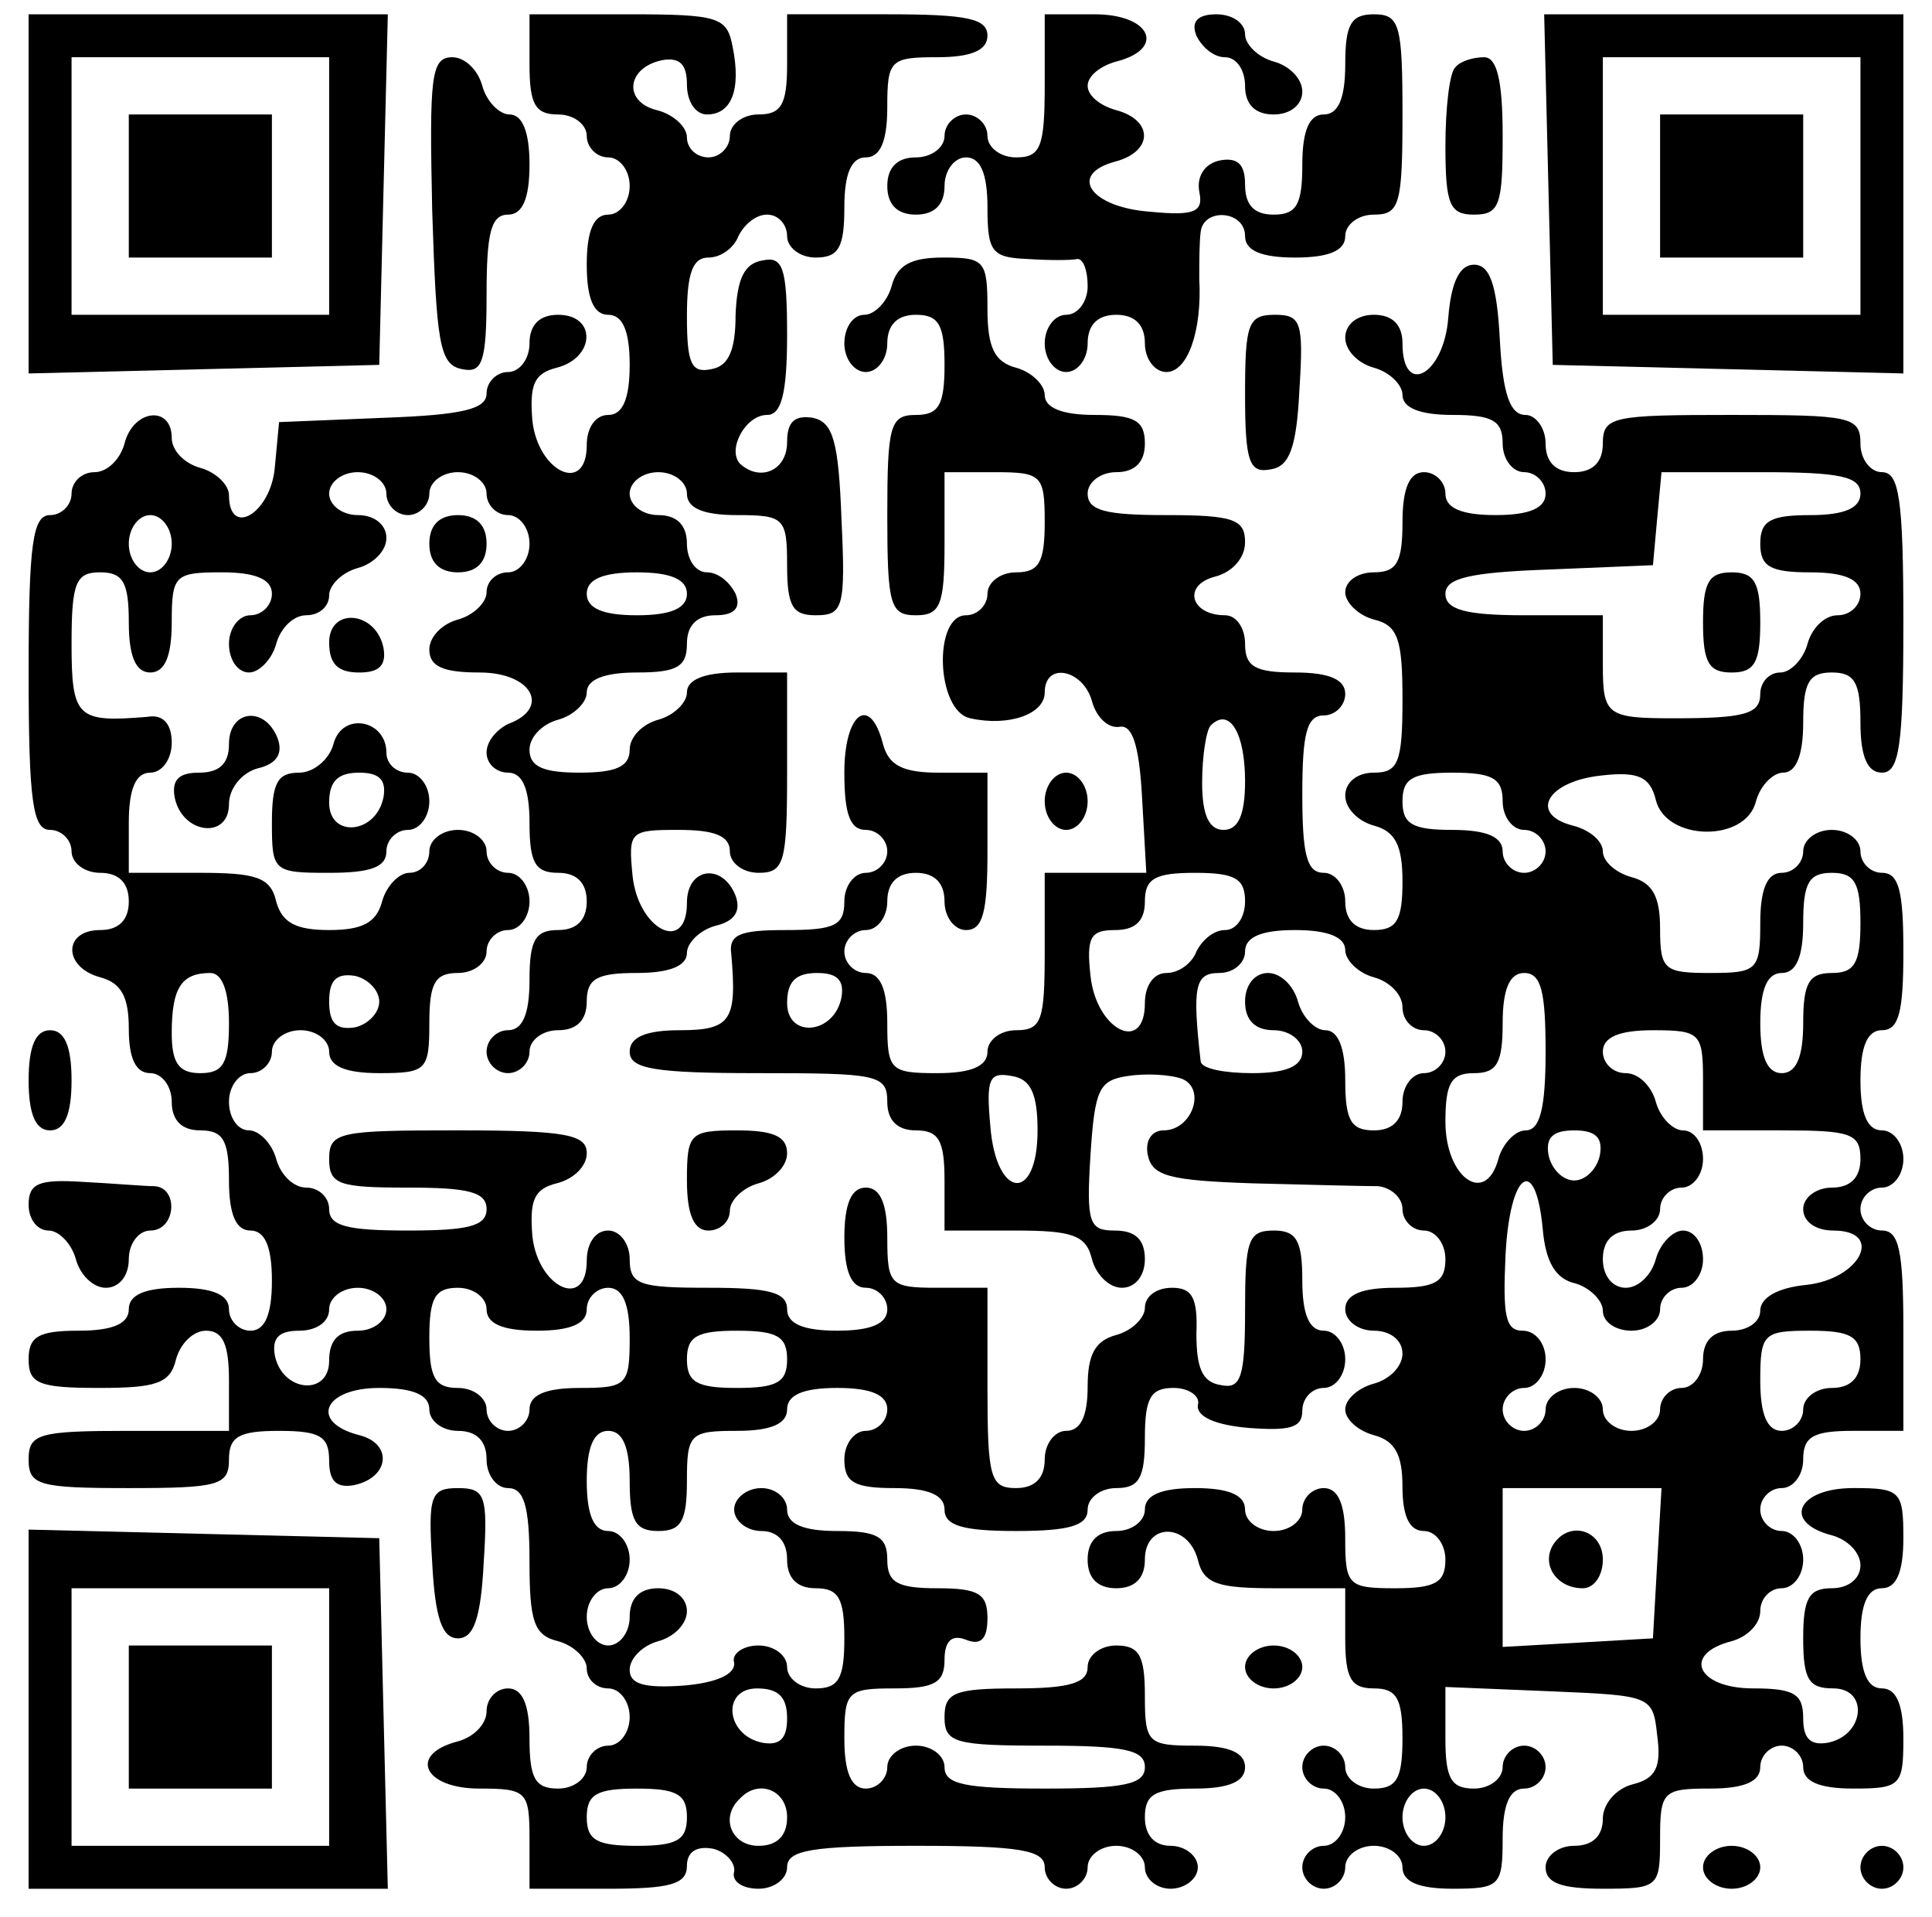 <?xml version="1.0" standalone="no"?>
<!DOCTYPE svg PUBLIC "-//W3C//DTD SVG 20010904//EN"
 "http://www.w3.org/TR/2001/REC-SVG-20010904/DTD/svg10.dtd">
<svg version="1.0" xmlns="http://www.w3.org/2000/svg"
 width="135pt" height="134pt" viewBox="0 0 135 134"
 preserveAspectRatio="xMidYMid meet">

<g transform="translate(0,134) scale(0.1,-0.1)"
fill="#000000" stroke="none">
<path d="M20 1205 l0 -126 123 3 122 3 3 123 3 122 -126 0 -125 0 0 -125z
m210 5 l0 -90 -90 0 -90 0 0 90 0 90 90 0 90 0 0 -90z"/>
<path d="M90 1210 l0 -50 50 0 50 0 0 50 0 50 -50 0 -50 0 0 -50z"/>
<path d="M370 1295 c0 -28 4 -35 20 -35 11 0 20 -7 20 -15 0 -8 7 -15 15 -15
8 0 15 -9 15 -20 0 -11 -7 -20 -15 -20 -10 0 -15 -11 -15 -35 0 -24 5 -35 15
-35 10 0 15 -11 15 -35 0 -24 -5 -35 -15 -35 -9 0 -15 -9 -15 -21 0 -35 -34
-19 -38 17 -2 25 1 33 17 37 27 7 28 37 1 37 -13 0 -20 -7 -20 -20 0 -11 -7
-20 -15 -20 -8 0 -15 -7 -15 -15 0 -11 -17 -15 -72 -17 l-73 -3 -3 -32 c-3
-32 -32 -49 -32 -19 0 7 -9 16 -20 19 -11 3 -20 12 -20 21 0 23 -27 20 -33 -4
-3 -11 -12 -20 -21 -20 -9 0 -16 -7 -16 -15 0 -8 -7 -15 -15 -15 -12 0 -15
-19 -15 -110 0 -91 3 -110 15 -110 8 0 15 -7 15 -15 0 -8 9 -15 20 -15 13 0
20 -7 20 -20 0 -13 -7 -20 -20 -20 -26 0 -26 -26 0 -33 15 -4 20 -14 20 -36 0
-21 5 -31 15 -31 8 0 15 -9 15 -20 0 -13 7 -20 20 -20 16 0 20 -7 20 -35 0
-24 5 -35 15 -35 10 0 15 -11 15 -35 0 -24 -5 -35 -15 -35 -8 0 -15 7 -15 15
0 10 -11 15 -35 15 -24 0 -35 -5 -35 -15 0 -10 -11 -15 -35 -15 -28 0 -35 -4
-35 -20 0 -17 7 -20 49 -20 40 0 50 3 54 20 3 11 12 20 21 20 12 0 16 -10 16
-35 l0 -35 -70 0 c-63 0 -70 -2 -70 -20 0 -18 7 -20 70 -20 63 0 70 2 70 20 0
16 7 20 35 20 29 0 35 -4 35 -21 0 -14 5 -19 17 -17 25 5 28 29 4 35 -35 9
-25 33 14 33 24 0 35 -5 35 -15 0 -8 9 -15 20 -15 13 0 20 -7 20 -20 0 -11 7
-20 15 -20 11 0 15 -12 15 -51 0 -42 3 -52 20 -56 11 -3 20 -12 20 -19 0 -8 7
-14 15 -14 8 0 15 -9 15 -20 0 -11 -7 -20 -15 -20 -8 0 -15 -7 -15 -15 0 -8
-9 -15 -20 -15 -16 0 -20 7 -20 35 0 24 -5 35 -15 35 -8 0 -15 -7 -15 -16 0
-9 -9 -18 -20 -21 -35 -9 -24 -33 15 -33 33 0 35 -2 35 -35 l0 -35 55 0 c43 0
55 3 55 16 0 10 7 14 18 12 9 -2 16 -10 15 -16 -2 -7 6 -12 17 -12 11 0 20 7
20 15 0 12 17 15 90 15 73 0 90 -3 90 -15 0 -8 7 -15 15 -15 8 0 15 7 15 15 0
8 9 15 20 15 11 0 20 -7 20 -15 0 -8 8 -15 18 -15 10 0 19 7 19 15 0 8 -9 15
-19 15 -11 0 -18 7 -18 20 0 16 7 20 35 20 24 0 35 5 35 15 0 10 -11 15 -35
15 -33 0 -35 2 -35 35 0 28 -4 35 -20 35 -11 0 -20 -7 -20 -15 0 -11 -12 -15
-50 -15 -43 0 -50 -3 -50 -20 0 -18 7 -20 70 -20 56 0 70 -3 70 -15 0 -12 -14
-15 -70 -15 -56 0 -70 3 -70 15 0 8 -9 15 -20 15 -11 0 -20 -7 -20 -15 0 -8
-7 -15 -15 -15 -10 0 -15 11 -15 35 0 33 2 35 35 35 28 0 35 4 35 20 0 13 5
18 15 14 10 -4 15 0 15 15 0 17 -6 21 -35 21 -28 0 -35 4 -35 20 0 16 -7 20
-35 20 -24 0 -35 5 -35 15 0 8 -8 15 -18 15 -10 0 -19 -7 -19 -15 0 -8 9 -15
19 -15 11 0 18 -7 18 -20 0 -13 7 -20 20 -20 16 0 20 -7 20 -35 0 -28 -4 -35
-20 -35 -11 0 -20 7 -20 15 0 8 -9 15 -20 15 -11 0 -19 -6 -17 -12 1 -8 -12
-14 -35 -16 -28 -2 -38 1 -38 11 0 8 9 17 20 20 11 3 20 12 20 21 0 9 -8 16
-20 16 -13 0 -20 -7 -20 -20 0 -11 -7 -20 -15 -20 -8 0 -15 9 -15 20 0 11 7
20 15 20 8 0 15 9 15 20 0 11 -7 20 -15 20 -10 0 -15 11 -15 35 0 24 5 35 15
35 10 0 15 -11 15 -35 0 -28 4 -35 20 -35 16 0 20 7 20 35 0 33 2 35 35 35 24
0 35 5 35 15 0 10 11 15 35 15 24 0 35 -5 35 -15 0 -8 -7 -15 -15 -15 -8 0
-15 -9 -15 -20 0 -16 7 -20 35 -20 24 0 35 -5 35 -15 0 -11 12 -15 50 -15 38
0 50 4 50 15 0 8 9 15 20 15 16 0 20 7 20 35 0 28 4 35 20 35 11 0 19 -6 17
-12 -1 -8 12 -14 36 -16 28 -2 37 0 37 12 0 9 7 16 15 16 8 0 15 9 15 20 0 11
-7 20 -15 20 -10 0 -15 11 -15 35 0 28 -4 35 -20 35 -18 0 -20 -7 -20 -56 0
-47 -3 -55 -17 -52 -13 2 -17 12 -17 36 1 25 -3 32 -17 32 -11 0 -19 -6 -19
-14 0 -7 -9 -16 -20 -19 -15 -4 -20 -14 -20 -36 0 -21 -5 -31 -15 -31 -8 0
-15 -9 -15 -20 0 -13 -7 -20 -20 -20 -18 0 -20 7 -20 70 l0 70 -35 0 c-33 0
-35 2 -35 35 0 24 -5 35 -15 35 -10 0 -15 -11 -15 -35 0 -24 5 -35 15 -35 8 0
15 -7 15 -15 0 -10 -11 -15 -35 -15 -24 0 -35 5 -35 15 0 12 -13 15 -55 15
-48 0 -55 2 -55 20 0 11 -7 20 -15 20 -9 0 -15 -9 -15 -21 0 -35 -34 -19 -38
17 -2 25 1 33 17 37 12 3 21 12 21 21 0 13 -14 16 -90 16 -83 0 -90 -1 -90
-20 0 -18 7 -20 55 -20 42 0 55 -3 55 -15 0 -12 -13 -15 -55 -15 -42 0 -55 3
-55 15 0 8 -7 15 -16 15 -9 0 -18 9 -21 20 -3 11 -12 20 -19 20 -8 0 -14 9
-14 20 0 11 7 20 15 20 8 0 15 7 15 15 0 8 9 15 20 15 11 0 20 -7 20 -15 0
-10 11 -15 35 -15 33 0 35 2 35 35 0 28 4 35 20 35 11 0 20 7 20 15 0 8 7 15
15 15 8 0 15 9 15 20 0 11 -7 20 -15 20 -8 0 -15 7 -15 15 0 8 -9 15 -20 15
-11 0 -20 -7 -20 -15 0 -8 -6 -15 -14 -15 -7 0 -16 -9 -19 -20 -4 -15 -14 -20
-37 -20 -23 0 -33 5 -37 20 -4 17 -14 20 -54 20 l-49 0 0 35 c0 24 5 35 15 35
8 0 15 9 15 21 0 13 -6 20 -17 18 -49 -4 -53 -1 -53 51 0 43 3 50 20 50 16 0
20 -7 20 -35 0 -24 5 -35 15 -35 10 0 15 11 15 35 0 33 2 35 35 35 24 0 35 -5
35 -15 0 -8 -7 -15 -15 -15 -8 0 -15 -9 -15 -20 0 -11 6 -20 14 -20 7 0 16 9
19 20 3 11 12 20 21 20 9 0 16 6 16 14 0 7 9 16 20 19 11 3 20 12 20 21 0 9
-8 16 -20 16 -11 0 -20 7 -20 15 0 8 9 15 20 15 11 0 20 -7 20 -15 0 -8 7 -15
15 -15 8 0 15 7 15 15 0 8 9 15 20 15 11 0 20 -7 20 -15 0 -8 7 -15 15 -15 8
0 15 -9 15 -20 0 -11 -7 -20 -15 -20 -8 0 -15 -6 -15 -14 0 -7 -9 -16 -20 -19
-11 -3 -20 -12 -20 -21 0 -12 10 -16 35 -16 37 0 50 -25 20 -36 -8 -4 -15 -12
-15 -20 0 -8 7 -14 15 -14 10 0 15 -11 15 -35 0 -28 4 -35 20 -35 13 0 20 -7
20 -20 0 -13 -7 -20 -20 -20 -16 0 -20 -7 -20 -35 0 -24 -5 -35 -15 -35 -8 0
-15 -7 -15 -15 0 -8 7 -15 15 -15 8 0 15 7 15 15 0 8 9 15 20 15 13 0 20 7 20
20 0 16 7 20 35 20 23 0 35 5 35 14 0 7 9 16 20 19 13 3 18 10 14 21 -9 23
-34 20 -34 -5 0 -36 -34 -19 -38 19 -3 31 -2 32 32 32 25 0 36 -4 36 -15 0 -8
9 -15 20 -15 18 0 20 7 20 70 l0 70 -35 0 c-23 0 -35 -5 -35 -14 0 -7 -9 -16
-20 -19 -11 -3 -20 -12 -20 -21 0 -12 -10 -16 -35 -16 -25 0 -35 4 -35 16 0 9
9 18 20 21 11 3 20 12 20 19 0 9 12 14 35 14 28 0 35 4 35 20 0 13 7 20 20 20
13 0 18 5 14 15 -4 8 -12 15 -20 15 -8 0 -14 9 -14 20 0 13 -7 20 -20 20 -11
0 -20 7 -20 15 0 8 9 15 20 15 11 0 20 -7 20 -15 0 -10 11 -15 35 -15 33 0 35
-2 35 -35 0 -29 4 -35 20 -35 19 0 21 5 18 67 -2 55 -6 68 -20 71 -13 2 -18
-3 -18 -17 0 -20 -19 -28 -33 -15 -9 10 4 34 19 34 10 0 14 15 14 56 0 47 -3
55 -17 52 -13 -2 -18 -13 -19 -38 0 -25 -5 -36 -17 -38 -14 -3 -17 4 -17 37 0
30 4 41 15 41 9 0 18 7 21 15 4 8 12 15 20 15 8 0 14 -7 14 -15 0 -8 9 -15 20
-15 16 0 20 7 20 35 0 24 5 35 15 35 10 0 15 11 15 35 0 33 2 35 35 35 24 0
35 5 35 15 0 12 -14 15 -70 15 l-70 0 0 -35 c0 -28 -4 -35 -20 -35 -11 0 -20
-7 -20 -15 0 -8 -7 -15 -15 -15 -8 0 -15 6 -15 14 0 7 -9 16 -21 19 -24 6 -21
30 4 35 12 2 17 -3 17 -17 0 -12 6 -21 14 -21 17 0 24 17 18 47 -4 21 -9 23
-73 23 l-69 0 0 -35z m-250 -335 c0 -11 -7 -20 -15 -20 -8 0 -15 9 -15 20 0
11 7 20 15 20 8 0 15 -9 15 -20z m360 -35 c0 -10 -11 -15 -35 -15 -24 0 -35 5
-35 15 0 10 11 15 35 15 24 0 35 -5 35 -15z m-320 -300 c0 -28 -4 -35 -20 -35
-15 0 -20 7 -20 28 0 32 7 42 27 42 8 0 13 -12 13 -35z m105 15 c0 -8 -8 -16
-17 -18 -13 -2 -18 3 -18 18 0 15 5 20 18 18 9 -2 17 -10 17 -18z m5 -215 c0
-8 -9 -15 -20 -15 -14 0 -20 -7 -20 -21 0 -25 -33 -22 -38 4 -2 12 3 17 17 17
12 0 21 6 21 15 0 8 9 15 20 15 11 0 20 -7 20 -15z m70 0 c0 -10 11 -15 35
-15 24 0 35 5 35 15 0 8 7 15 15 15 10 0 15 -11 15 -35 0 -33 -2 -35 -35 -35
-24 0 -35 -5 -35 -15 0 -8 -7 -15 -15 -15 -8 0 -15 7 -15 15 0 8 -9 15 -20 15
-16 0 -20 7 -20 35 0 28 4 35 20 35 11 0 20 -7 20 -15z m210 -35 c0 -16 -7
-20 -35 -20 -28 0 -35 4 -35 20 0 16 7 20 35 20 28 0 35 -4 35 -20z m0 -251
c0 -14 -5 -19 -17 -17 -26 5 -29 38 -4 38 15 0 21 -6 21 -21z m-70 -69 c0 -16
-7 -20 -35 -20 -28 0 -35 4 -35 20 0 16 7 20 35 20 28 0 35 -4 35 -20z m70 0
c0 -13 -7 -20 -20 -20 -19 0 -27 20 -13 33 13 14 33 6 33 -13z"/>
<path d="M730 1280 c0 -43 -3 -50 -20 -50 -11 0 -20 7 -20 15 0 8 -7 15 -15
15 -8 0 -15 -7 -15 -15 0 -8 -9 -15 -20 -15 -13 0 -20 -7 -20 -20 0 -13 7 -20
20 -20 13 0 20 7 20 20 0 11 7 20 15 20 10 0 15 -11 15 -35 0 -31 3 -35 28
-36 15 -1 30 -1 35 0 4 0 7 -8 7 -19 0 -11 -7 -20 -15 -20 -8 0 -15 -9 -15
-20 0 -11 7 -20 15 -20 8 0 15 9 15 20 0 13 7 20 20 20 13 0 20 -7 20 -20 0
-11 7 -20 15 -20 15 0 25 29 23 65 0 11 0 26 1 33 2 17 31 15 31 -3 0 -10 11
-15 35 -15 24 0 35 5 35 15 0 8 9 15 20 15 18 0 20 7 20 70 0 63 -2 70 -20 70
-16 0 -20 -7 -20 -35 0 -24 -5 -35 -15 -35 -10 0 -15 -11 -15 -35 0 -28 -4
-35 -20 -35 -14 0 -20 7 -20 21 0 14 -5 19 -17 17 -11 -2 -17 -11 -15 -22 3
-14 -3 -17 -34 -14 -42 3 -58 26 -25 35 27 7 27 29 1 36 -11 3 -20 10 -20 17
0 7 9 14 20 17 35 9 24 33 -15 33 l-35 0 0 -50z"/>
<path d="M836 1315 c4 -8 12 -15 20 -15 8 0 14 -9 14 -20 0 -13 7 -20 20 -20
12 0 20 7 20 16 0 9 -9 18 -20 21 -11 3 -20 12 -20 19 0 8 -9 14 -20 14 -13 0
-18 -5 -14 -15z"/>
<path d="M1082 1208 l3 -123 123 -3 122 -3 0 126 0 125 -125 0 -126 0 3 -122z
m218 2 l0 -90 -90 0 -90 0 0 90 0 90 90 0 90 0 0 -90z"/>
<path d="M1160 1210 l0 -50 50 0 50 0 0 50 0 50 -50 0 -50 0 0 -50z"/>
<path d="M302 1193 c3 -93 5 -108 21 -111 14 -3 17 5 17 52 0 43 3 56 15 56
10 0 15 11 15 35 0 23 -5 35 -14 35 -7 0 -16 9 -19 20 -3 11 -12 20 -21 20
-15 0 -16 -14 -14 -107z"/>
<path d="M1017 1293 c-4 -3 -7 -28 -7 -55 0 -41 3 -48 20 -48 18 0 20 7 20 55
0 39 -4 55 -13 55 -8 0 -17 -3 -20 -7z"/>
<path d="M623 1140 c-3 -11 -12 -20 -19 -20 -8 0 -14 -9 -14 -20 0 -11 7 -20
15 -20 8 0 15 9 15 20 0 13 7 20 20 20 16 0 20 -7 20 -35 0 -28 -4 -35 -20
-35 -18 0 -20 -7 -20 -70 0 -63 2 -70 20 -70 17 0 20 7 20 50 l0 50 35 0 c33
0 35 -2 35 -35 0 -28 -4 -35 -20 -35 -11 0 -20 -7 -20 -15 0 -8 -7 -15 -15
-15 -23 0 -21 -67 3 -72 27 -6 52 3 52 18 0 22 27 16 33 -6 3 -11 11 -19 19
-18 9 2 14 -12 16 -49 l3 -53 -35 0 -36 0 0 -55 c0 -48 -2 -55 -20 -55 -11 0
-20 -7 -20 -15 0 -10 -11 -15 -35 -15 -33 0 -35 2 -35 35 0 24 -5 35 -15 35
-8 0 -15 7 -15 15 0 8 7 15 15 15 8 0 15 9 15 20 0 13 7 20 20 20 13 0 20 -7
20 -20 0 -11 7 -20 15 -20 12 0 15 13 15 55 l0 55 -34 0 c-25 0 -35 5 -39 20
-9 35 -27 22 -27 -20 0 -29 4 -40 15 -40 8 0 15 -7 15 -15 0 -8 -7 -15 -15
-15 -8 0 -15 -9 -15 -20 0 -17 -7 -20 -41 -20 -32 0 -40 -3 -38 -17 4 -46 0
-53 -36 -53 -24 0 -35 -5 -35 -15 0 -12 17 -15 90 -15 83 0 90 -1 90 -20 0
-13 7 -20 20 -20 16 0 20 -7 20 -35 l0 -35 49 0 c40 0 50 -3 54 -20 3 -11 12
-20 21 -20 9 0 16 8 16 20 0 14 -7 20 -21 20 -18 0 -20 5 -17 53 3 46 6 52 26
55 13 2 30 1 38 -2 17 -7 7 -36 -13 -36 -8 0 -13 -7 -11 -17 3 -15 15 -18 73
-20 39 -1 78 -2 88 -2 9 -1 17 -8 17 -16 0 -8 7 -15 15 -15 8 0 15 -9 15 -20
0 -16 -7 -20 -35 -20 -24 0 -35 -5 -35 -15 0 -8 9 -15 20 -15 12 0 20 -7 20
-16 0 -9 -9 -18 -20 -21 -11 -3 -20 -11 -20 -18 0 -7 9 -15 20 -18 15 -4 20
-14 20 -36 0 -21 5 -31 15 -31 8 0 15 -9 15 -20 0 -16 -7 -20 -35 -20 -33 0
-35 2 -35 35 0 24 -5 35 -15 35 -8 0 -15 -7 -15 -15 0 -8 -9 -15 -20 -15 -11
0 -20 7 -20 15 0 10 -11 15 -35 15 -24 0 -35 -5 -35 -15 0 -8 -9 -15 -20 -15
-13 0 -20 -7 -20 -20 0 -13 7 -20 20 -20 13 0 20 7 20 20 0 26 30 26 37 0 4
-17 14 -20 54 -20 l49 0 0 -35 c0 -28 4 -35 20 -35 16 0 20 -7 20 -35 0 -28
-4 -35 -20 -35 -11 0 -20 7 -20 15 0 8 -7 15 -15 15 -8 0 -15 -7 -15 -15 0 -8
7 -15 15 -15 8 0 15 -9 15 -20 0 -11 -7 -20 -15 -20 -8 0 -15 -7 -15 -15 0 -8
7 -15 15 -15 8 0 15 7 15 15 0 8 9 15 20 15 11 0 20 -7 20 -15 0 -10 11 -15
35 -15 33 0 35 2 35 35 0 24 5 35 15 35 8 0 15 7 15 15 0 8 -7 15 -15 15 -8 0
-15 -7 -15 -15 0 -8 -9 -15 -20 -15 -16 0 -20 7 -20 35 l0 36 73 -3 c71 -3 72
-3 75 -31 3 -22 -1 -30 -17 -34 -12 -3 -21 -14 -21 -24 0 -12 -7 -19 -20 -19
-11 0 -20 -7 -20 -15 0 -11 11 -15 40 -15 39 0 40 1 40 35 0 33 2 35 35 35 24
0 35 5 35 15 0 8 7 15 15 15 8 0 15 -7 15 -15 0 -10 11 -15 35 -15 33 0 35 2
35 35 0 24 -5 35 -15 35 -10 0 -15 11 -15 35 0 24 5 35 15 35 10 0 15 11 15
35 0 33 -2 35 -35 35 -39 0 -50 -24 -15 -33 11 -3 20 -12 20 -21 0 -9 -8 -16
-20 -16 -16 0 -20 -7 -20 -35 0 -29 4 -35 21 -35 25 0 22 -33 -4 -38 -12 -2
-17 3 -17 17 0 17 -6 21 -35 21 -39 0 -50 24 -15 33 11 3 20 12 20 21 0 9 7
16 15 16 8 0 15 9 15 20 0 11 -7 20 -15 20 -8 0 -15 7 -15 15 0 8 7 15 15 15
8 0 15 9 15 20 0 16 7 20 35 20 l35 0 0 70 c0 56 -3 70 -15 70 -8 0 -15 7 -15
15 0 8 7 15 15 15 8 0 15 9 15 20 0 11 -7 20 -15 20 -10 0 -15 11 -15 35 0 24
5 35 15 35 12 0 15 13 15 55 0 42 -3 55 -15 55 -8 0 -15 7 -15 15 0 8 -9 15
-20 15 -11 0 -20 -7 -20 -15 0 -8 -7 -15 -15 -15 -10 0 -15 -11 -15 -35 0 -33
-2 -35 -35 -35 -32 0 -35 2 -35 31 0 22 -5 32 -20 36 -11 3 -20 11 -20 18 0 7
-9 15 -21 18 -31 8 -18 31 20 35 26 3 34 -1 38 -17 7 -29 63 -30 70 -1 3 11
12 20 19 20 9 0 14 12 14 35 0 28 4 35 20 35 16 0 20 -7 20 -35 0 -24 5 -35
15 -35 12 0 15 18 15 105 0 87 -3 105 -15 105 -8 0 -15 9 -15 20 0 19 -7 20
-90 20 -83 0 -90 -1 -90 -20 0 -13 -7 -20 -20 -20 -13 0 -20 7 -20 20 0 11 -7
20 -14 20 -11 0 -16 15 -18 53 -2 38 -7 52 -18 52 -10 0 -16 -12 -18 -37 -3
-40 -32 -56 -32 -18 0 13 -7 20 -20 20 -12 0 -20 -7 -20 -16 0 -9 9 -18 20
-21 11 -3 20 -12 20 -19 0 -9 12 -14 35 -14 28 0 35 -4 35 -20 0 -11 7 -20 15
-20 8 0 15 -7 15 -15 0 -10 -11 -15 -35 -15 -24 0 -35 5 -35 15 0 8 -7 15 -15
15 -10 0 -15 -11 -15 -35 0 -28 -4 -35 -20 -35 -11 0 -20 -6 -20 -14 0 -7 9
-16 20 -19 17 -4 20 -14 20 -56 0 -44 -3 -51 -20 -51 -12 0 -20 -7 -20 -16 0
-9 9 -18 20 -21 15 -4 20 -14 20 -39 0 -27 -4 -34 -20 -34 -13 0 -20 7 -20 20
0 11 -7 20 -15 20 -12 0 -15 13 -15 55 0 42 3 55 15 55 8 0 15 7 15 15 0 10
-11 15 -35 15 -28 0 -35 4 -35 20 0 11 -6 20 -14 20 -24 0 -30 21 -7 27 12 3
21 13 21 24 0 16 -8 19 -55 19 -42 0 -55 3 -55 15 0 8 9 15 20 15 13 0 20 7
20 20 0 16 -7 20 -35 20 -23 0 -35 5 -35 14 0 7 -9 16 -20 19 -15 4 -20 14
-20 41 0 34 -2 36 -31 36 -22 0 -32 -5 -36 -20z m677 -145 c0 -10 -11 -15 -35
-15 -28 0 -35 -4 -35 -20 0 -16 7 -20 35 -20 24 0 35 -5 35 -15 0 -8 -7 -15
-16 -15 -9 0 -18 -9 -21 -20 -3 -11 -12 -20 -19 -20 -8 0 -14 -7 -14 -15 0
-14 -11 -17 -60 -17 -47 0 -50 2 -50 37 l0 35 -55 0 c-41 0 -55 4 -55 15 0 11
17 15 73 17 l72 3 3 33 3 32 70 0 c55 0 69 -3 69 -15z m-430 -201 c0 -24 -5
-34 -15 -34 -10 0 -15 10 -15 33 0 19 3 37 6 40 13 13 24 -5 24 -39z m180 -14
c0 -11 7 -20 15 -20 8 0 15 -7 15 -15 0 -8 -7 -15 -15 -15 -8 0 -15 7 -15 15
0 10 -11 15 -35 15 -28 0 -35 4 -35 20 0 16 7 20 35 20 28 0 35 -4 35 -20z
m-180 -70 c0 -11 -6 -20 -14 -20 -8 0 -16 -7 -20 -15 -3 -8 -12 -15 -21 -15
-9 0 -15 -9 -15 -21 0 -36 -34 -19 -38 19 -3 27 0 32 17 32 14 0 21 6 21 20 0
16 7 20 35 20 28 0 35 -4 35 -20z m430 -15 c0 -28 -4 -35 -20 -35 -16 0 -20
-7 -20 -35 0 -24 -5 -35 -15 -35 -10 0 -15 11 -15 35 0 24 5 35 15 35 10 0 15
11 15 35 0 28 4 35 20 35 16 0 20 -7 20 -35z m-360 -19 c0 -7 9 -16 20 -19 11
-3 20 -12 20 -21 0 -9 7 -16 15 -16 8 0 15 -7 15 -15 0 -8 -7 -15 -15 -15 -8
0 -15 -9 -15 -20 0 -13 -7 -20 -20 -20 -16 0 -20 7 -20 35 0 23 -5 35 -14 35
-7 0 -16 9 -19 20 -3 11 -12 20 -21 20 -9 0 -16 -8 -16 -20 0 -13 7 -20 20
-20 11 0 20 -7 20 -15 0 -10 -11 -15 -35 -15 -19 0 -35 3 -36 8 -6 53 -4 62
13 62 10 0 18 7 18 15 0 10 11 15 35 15 23 0 35 -5 35 -14z m-352 -33 c-5 -26
-38 -29 -38 -4 0 15 6 21 21 21 14 0 19 -5 17 -17z m492 -38 c0 -40 -4 -55
-14 -55 -7 0 -16 -9 -19 -20 -9 -33 -37 -13 -37 26 0 27 4 34 20 34 16 0 20 7
20 35 0 24 5 35 15 35 12 0 15 -13 15 -55z m110 -20 l0 -35 55 0 c48 0 55 -2
55 -20 0 -13 -7 -20 -20 -20 -11 0 -20 -7 -20 -15 0 -9 9 -15 21 -15 36 0 19
-34 -19 -38 -20 -2 -32 -9 -32 -18 0 -8 -9 -14 -20 -14 -13 0 -20 -7 -20 -20
0 -11 -7 -20 -15 -20 -8 0 -15 -7 -15 -15 0 -8 -9 -15 -20 -15 -11 0 -20 7
-20 15 0 8 -9 15 -20 15 -11 0 -20 -7 -20 -15 0 -8 -7 -15 -15 -15 -8 0 -15 7
-15 15 0 8 7 15 15 15 8 0 15 9 15 20 0 11 -7 20 -16 20 -12 0 -14 10 -12 53
3 58 21 71 26 18 2 -23 9 -35 23 -38 10 -3 19 -12 19 -19 0 -8 9 -14 20 -14
11 0 20 7 20 15 0 8 7 15 15 15 8 0 15 9 15 20 0 11 -6 20 -14 20 -7 0 -16 -9
-19 -20 -3 -11 -12 -20 -21 -20 -9 0 -16 8 -16 20 0 13 7 20 20 20 11 0 20 7
20 15 0 8 7 15 15 15 8 0 15 9 15 20 0 11 -6 20 -14 20 -7 0 -16 9 -19 20 -3
11 -12 20 -21 20 -9 0 -16 7 -16 15 0 10 11 15 35 15 33 0 35 -2 35 -35z
m-465 -35 c0 -51 -29 -48 -33 3 -3 33 -1 38 15 35 13 -2 18 -12 18 -38z m393
-17 c-2 -10 -10 -18 -18 -18 -8 0 -16 8 -18 18 -2 12 3 17 18 17 15 0 20 -5
18 -17z m182 -143 c0 -13 -7 -20 -20 -20 -11 0 -20 -7 -20 -15 0 -8 -7 -15
-15 -15 -10 0 -15 11 -15 35 0 33 2 35 35 35 28 0 35 -4 35 -20z m-142 -142
l-3 -53 -52 -3 -53 -3 0 55 0 56 56 0 55 0 -3 -52z m-148 -178 c0 -11 -7 -20
-15 -20 -8 0 -15 9 -15 20 0 11 7 20 15 20 8 0 15 -9 15 -20z"/>
<path d="M1190 905 c0 -28 4 -35 20 -35 16 0 20 7 20 35 0 28 -4 35 -20 35
-16 0 -20 -7 -20 -35z"/>
<path d="M1085 260 c-8 -14 3 -30 21 -30 8 0 14 9 14 20 0 21 -24 28 -35 10z"/>
<path d="M870 1064 c0 -47 3 -55 18 -52 13 2 18 15 20 56 3 47 1 52 -17 52
-19 0 -21 -6 -21 -56z"/>
<path d="M300 960 c0 -13 7 -20 20 -20 13 0 20 7 20 20 0 13 -7 20 -20 20 -13
0 -20 -7 -20 -20z"/>
<path d="M230 891 c0 -15 6 -21 21 -21 14 0 19 5 17 17 -5 26 -38 29 -38 4z"/>
<path d="M160 820 c0 -14 -7 -20 -21 -20 -14 0 -19 -5 -17 -17 5 -26 38 -30
38 -5 0 11 9 22 20 25 13 3 18 10 14 21 -9 23 -34 20 -34 -4z"/>
<path d="M233 820 c-3 -11 -14 -20 -24 -20 -15 0 -19 -7 -19 -35 0 -34 1 -35
40 -35 29 0 40 4 40 15 0 8 7 15 15 15 8 0 15 9 15 20 0 11 -7 20 -15 20 -8 0
-15 6 -15 14 0 23 -31 29 -37 6z m35 -37 c-5 -26 -38 -29 -38 -4 0 15 6 21 21
21 14 0 19 -5 17 -17z"/>
<path d="M730 780 c0 -11 7 -20 15 -20 8 0 15 9 15 20 0 11 -7 20 -15 20 -8 0
-15 -9 -15 -20z"/>
<path d="M20 585 c0 -24 5 -35 15 -35 10 0 15 11 15 35 0 24 -5 35 -15 35 -10
0 -15 -11 -15 -35z"/>
<path d="M480 515 c0 -24 5 -35 15 -35 8 0 15 6 15 14 0 7 9 16 20 19 11 3 20
12 20 21 0 12 -10 16 -35 16 -33 0 -35 -2 -35 -35z"/>
<path d="M20 498 c0 -10 6 -18 14 -18 7 0 16 -9 19 -20 3 -11 12 -20 21 -20 9
0 16 8 16 20 0 11 7 20 15 20 18 0 20 30 3 31 -7 0 -30 2 -50 3 -31 2 -38 -1
-38 -16z"/>
<path d="M302 248 c2 -39 7 -53 18 -53 11 0 16 14 18 53 3 47 1 52 -18 52 -19
0 -21 -5 -18 -52z"/>
<path d="M20 145 l0 -125 125 0 126 0 -3 122 -3 123 -122 3 -123 3 0 -126z
m210 -5 l0 -90 -90 0 -90 0 0 90 0 90 90 0 90 0 0 -90z"/>
<path d="M90 140 l0 -50 50 0 50 0 0 50 0 50 -50 0 -50 0 0 -50z"/>
<path d="M870 175 c0 -8 9 -15 20 -15 11 0 20 7 20 15 0 8 -9 15 -20 15 -11 0
-20 -7 -20 -15z"/>
<path d="M1190 35 c0 -8 9 -15 20 -15 11 0 20 7 20 15 0 8 -9 15 -20 15 -11 0
-20 -7 -20 -15z"/>
<path d="M1300 35 c0 -8 7 -15 15 -15 8 0 15 7 15 15 0 8 -7 15 -15 15 -8 0
-15 -7 -15 -15z"/>
</g>
</svg>
